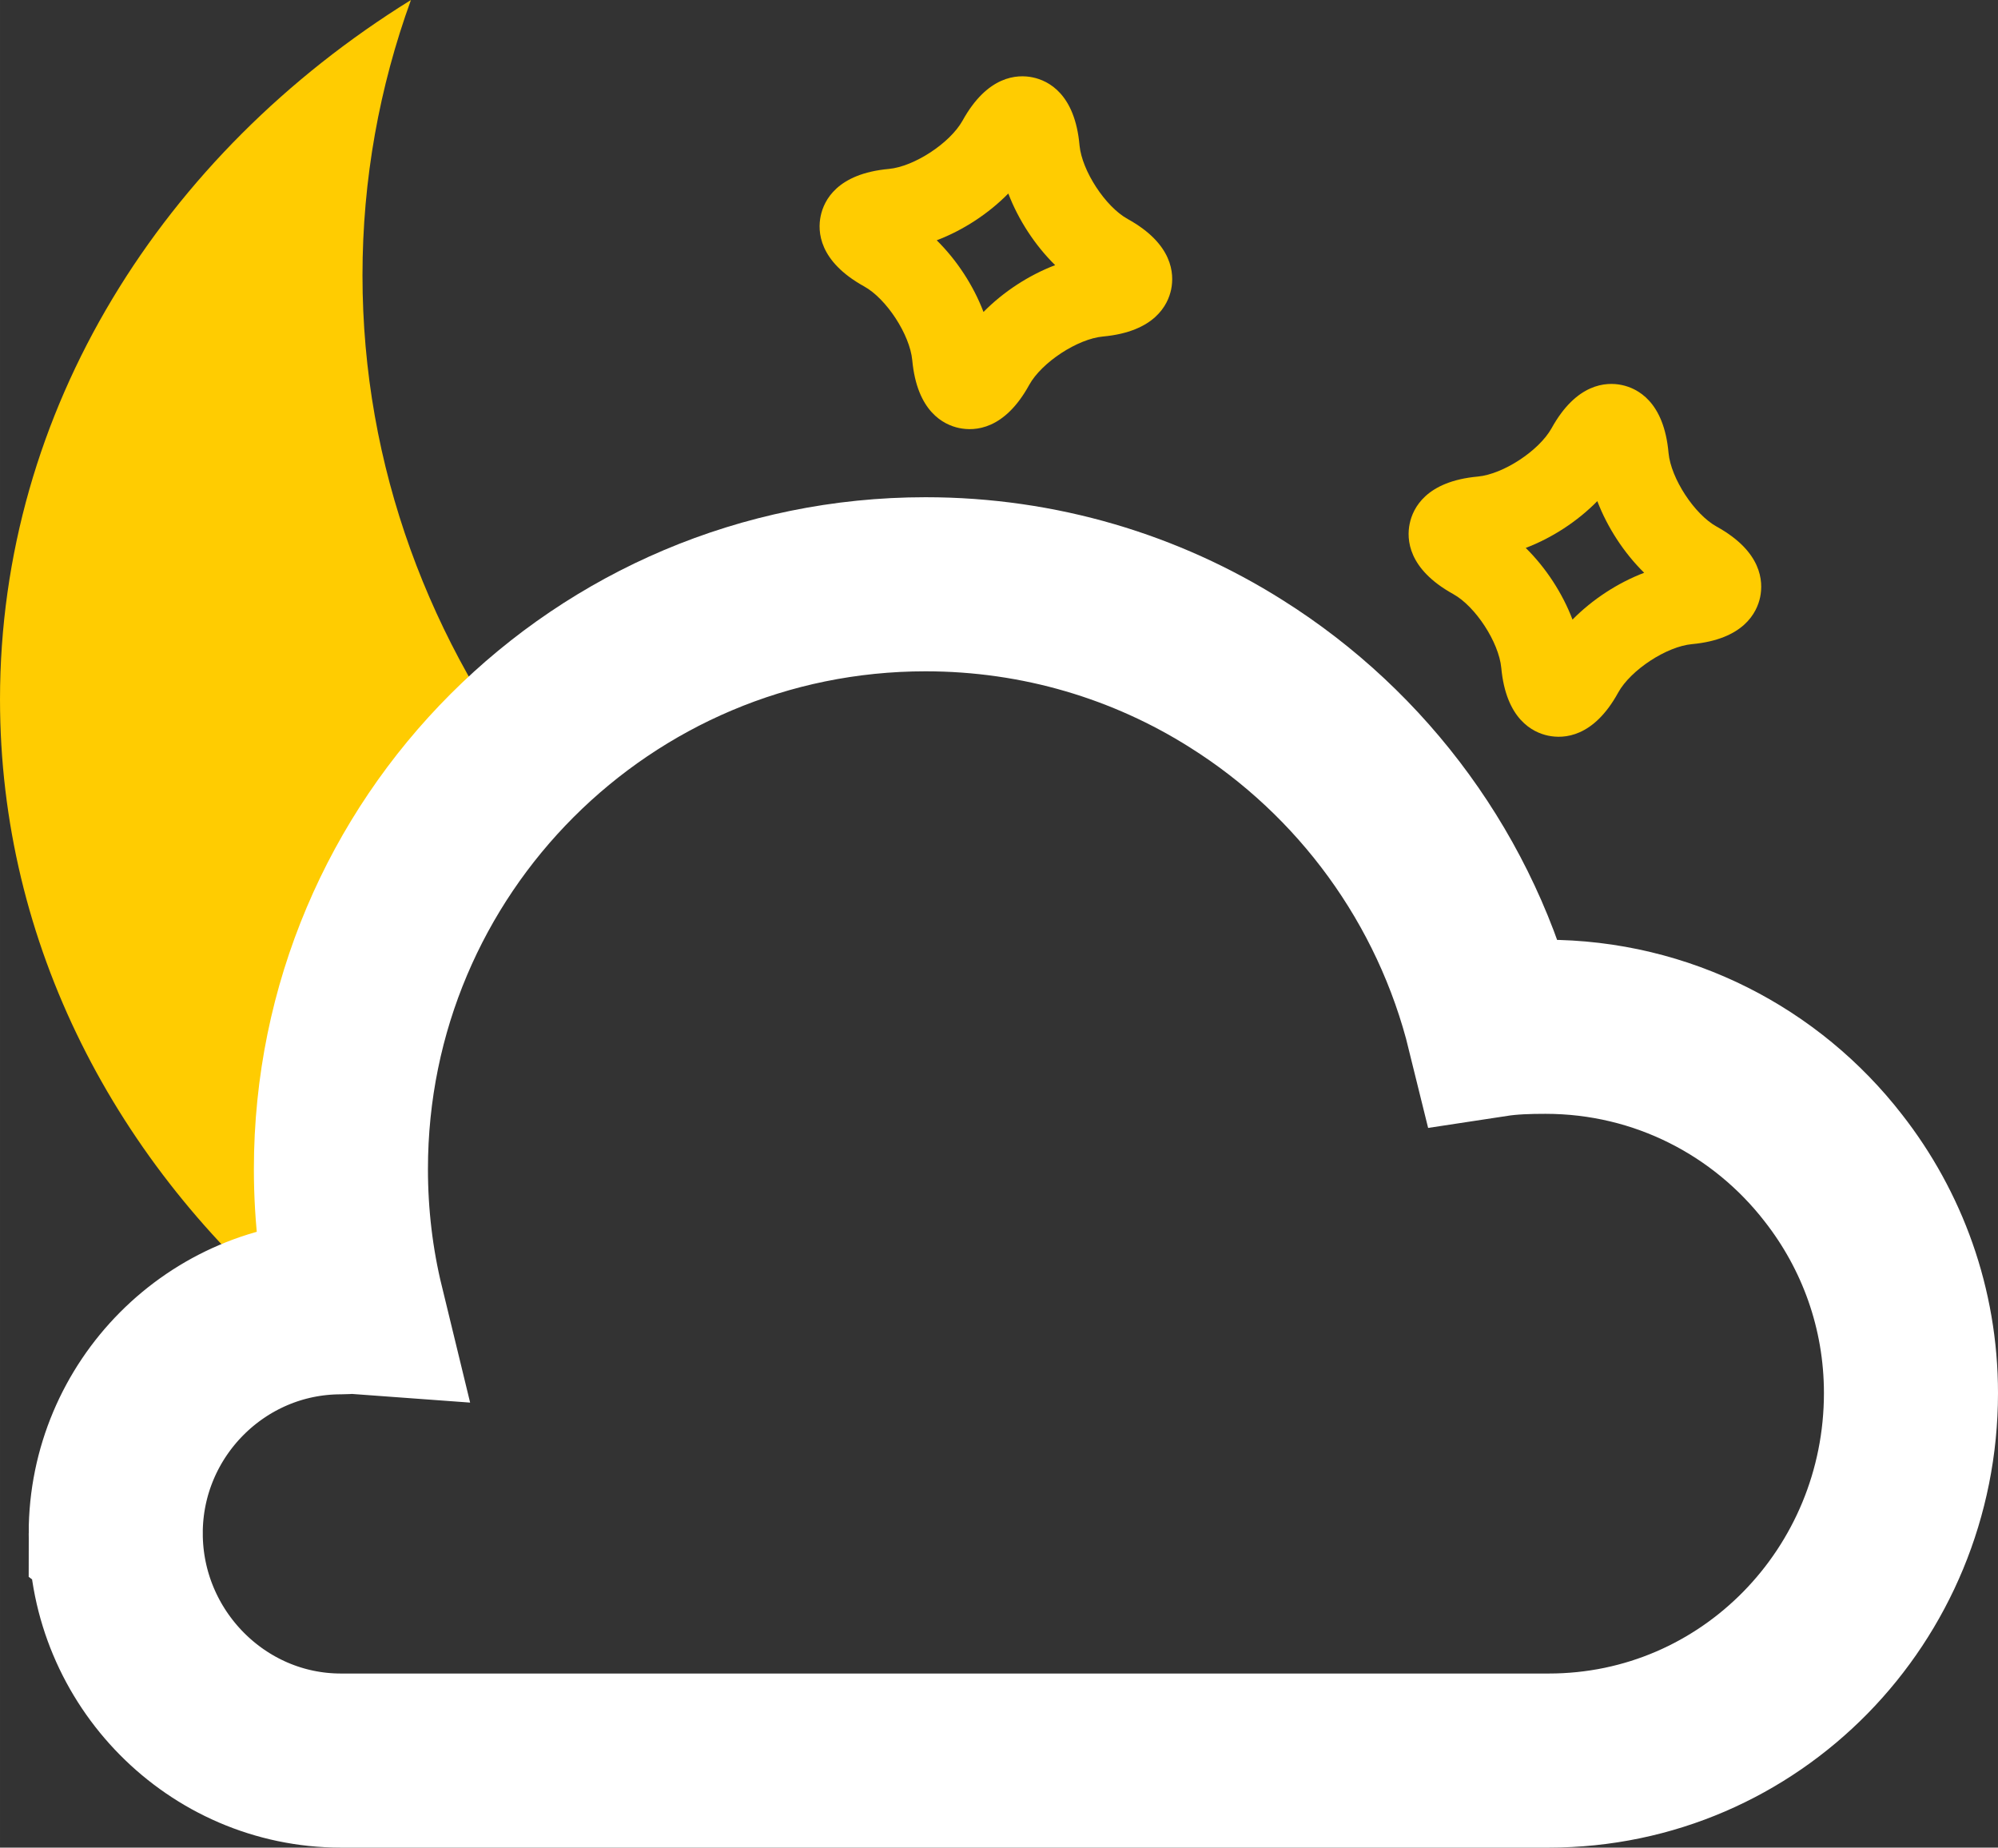 <?xml version="1.0" encoding="UTF-8"?>
<!DOCTYPE svg PUBLIC "-//W3C//DTD SVG 1.1//EN" "http://www.w3.org/Graphics/SVG/1.1/DTD/svg11.dtd">
<!-- Creator: CorelDRAW 2019 (64-Bit Wersja próbna) -->
<svg xmlns="http://www.w3.org/2000/svg" xml:space="preserve" width="91.111mm" height="84.242mm" version="1.1" style="shape-rendering:geometricPrecision; text-rendering:geometricPrecision; image-rendering:optimizeQuality; fill-rule:evenodd; clip-rule:evenodd"
viewBox="0 0 3385.93 3130.67"
 xmlns:xlink="http://www.w3.org/1999/xlink"
 xmlns:xodm="http://www.corel.com/coreldraw/odm/2003">
 <rect x="0" y="0" width="3385.93" height="3130.67" fill="#333333" stroke="none"/>
 <defs>
  <style type="text/css">
   <![CDATA[
    .str0 {stroke:white;stroke-width:294.98;stroke-miterlimit:22.926}
    .fil1 {fill:none}
    .fil0 {fill:#FFCC01}
   ]]>
  </style>
 </defs>
 <g id="Warstwa_x0020_1">
  <path class="fil0" d="M922.28 1336.99l-411.17 899.61c-314.65,-263.37 -511.11,-637.01 -511.11,-1051.41 0,-490.61 275.42,-924.28 696.39,-1185.19 -53.34,147.04 -82.11,303.76 -82.11,466.56 0,323.75 113.88,623.86 308,870.43z"/>
  <path class="fil1 str0" d="M196.13 2598.12c0,210.93 171.05,385.05 381.64,385.05l2046.8 0c342.1,0 613.87,-280.6 613.87,-622.7 0,-143.66 -49.01,-275.85 -131.5,-381.32 -112.91,-145.69 -289.36,-239.33 -487.79,-239.33 -29.74,0 -59.15,0.85 -87.89,5.24 -62.2,-253.19 -221.41,-468.43 -436.07,-603.31 -152.46,-96.34 -333.3,-151.74 -526.67,-151.74 -547.28,0 -990.78,443.52 -990.78,990.8 0,80.45 9.47,158.55 27.72,233.59 -9.12,-0.68 -18.26,0.7 -27.72,0.7 -210.58,-0.01 -381.62,172.4 -381.62,383.01z"/>
  <path class="fil0" d="M1625.48 725.3c-26.22,-5.5 -71.48,-27.76 -79.52,-115.07 -4.13,-43.25 -43.76,-104.1 -81.49,-124.91 -77.01,-42.68 -79.21,-93.06 -73.68,-119.41 5.53,-26.35 27.88,-71.66 115.44,-79.66 42.95,-3.97 103.66,-43.7 125,-81.9 42.27,-76.45 92.7,-78.72 118.89,-73.23 26.42,5.54 71.66,27.88 79.33,115.32 4.11,42.9 43.81,103.84 81.61,124.67 76.83,42.51 79.02,92.94 73.65,119.33 -5.51,26.27 -27.86,71.59 -115.41,79.75 -43.06,3.86 -103.88,43.73 -125.07,81.87 -41.94,76.53 -92.33,78.77 -118.76,73.23zm-38.05 -318.14c34.01,33.53 62.22,76.6 79.26,121.44 33.69,-34.2 76.89,-62.37 121.45,-79.33 -34.11,-33.46 -62.28,-76.69 -79.4,-121.38 -33.6,34.22 -76.73,62.33 -121.31,79.28z"/>
  <path class="fil0" d="M2623.66 1246.55c-26.22,-5.5 -71.48,-27.76 -79.52,-115.07 -4.13,-43.25 -43.76,-104.1 -81.49,-124.91 -77.01,-42.68 -79.21,-93.06 -73.68,-119.41 5.53,-26.35 27.88,-71.66 115.44,-79.66 42.95,-3.97 103.66,-43.7 125,-81.9 42.27,-76.45 92.7,-78.72 118.89,-73.23 26.42,5.54 71.66,27.88 79.33,115.32 4.11,42.9 43.81,103.84 81.61,124.67 76.83,42.51 79.02,92.94 73.65,119.33 -5.51,26.27 -27.86,71.59 -115.41,79.75 -43.06,3.86 -103.88,43.73 -125.07,81.87 -41.94,76.53 -92.33,78.77 -118.76,73.23zm-38.05 -318.14c34.01,33.53 62.22,76.6 79.26,121.44 33.69,-34.2 76.89,-62.37 121.45,-79.33 -34.11,-33.46 -62.28,-76.69 -79.4,-121.38 -33.6,34.22 -76.73,62.33 -121.31,79.28z"/>
 </g>
</svg>
